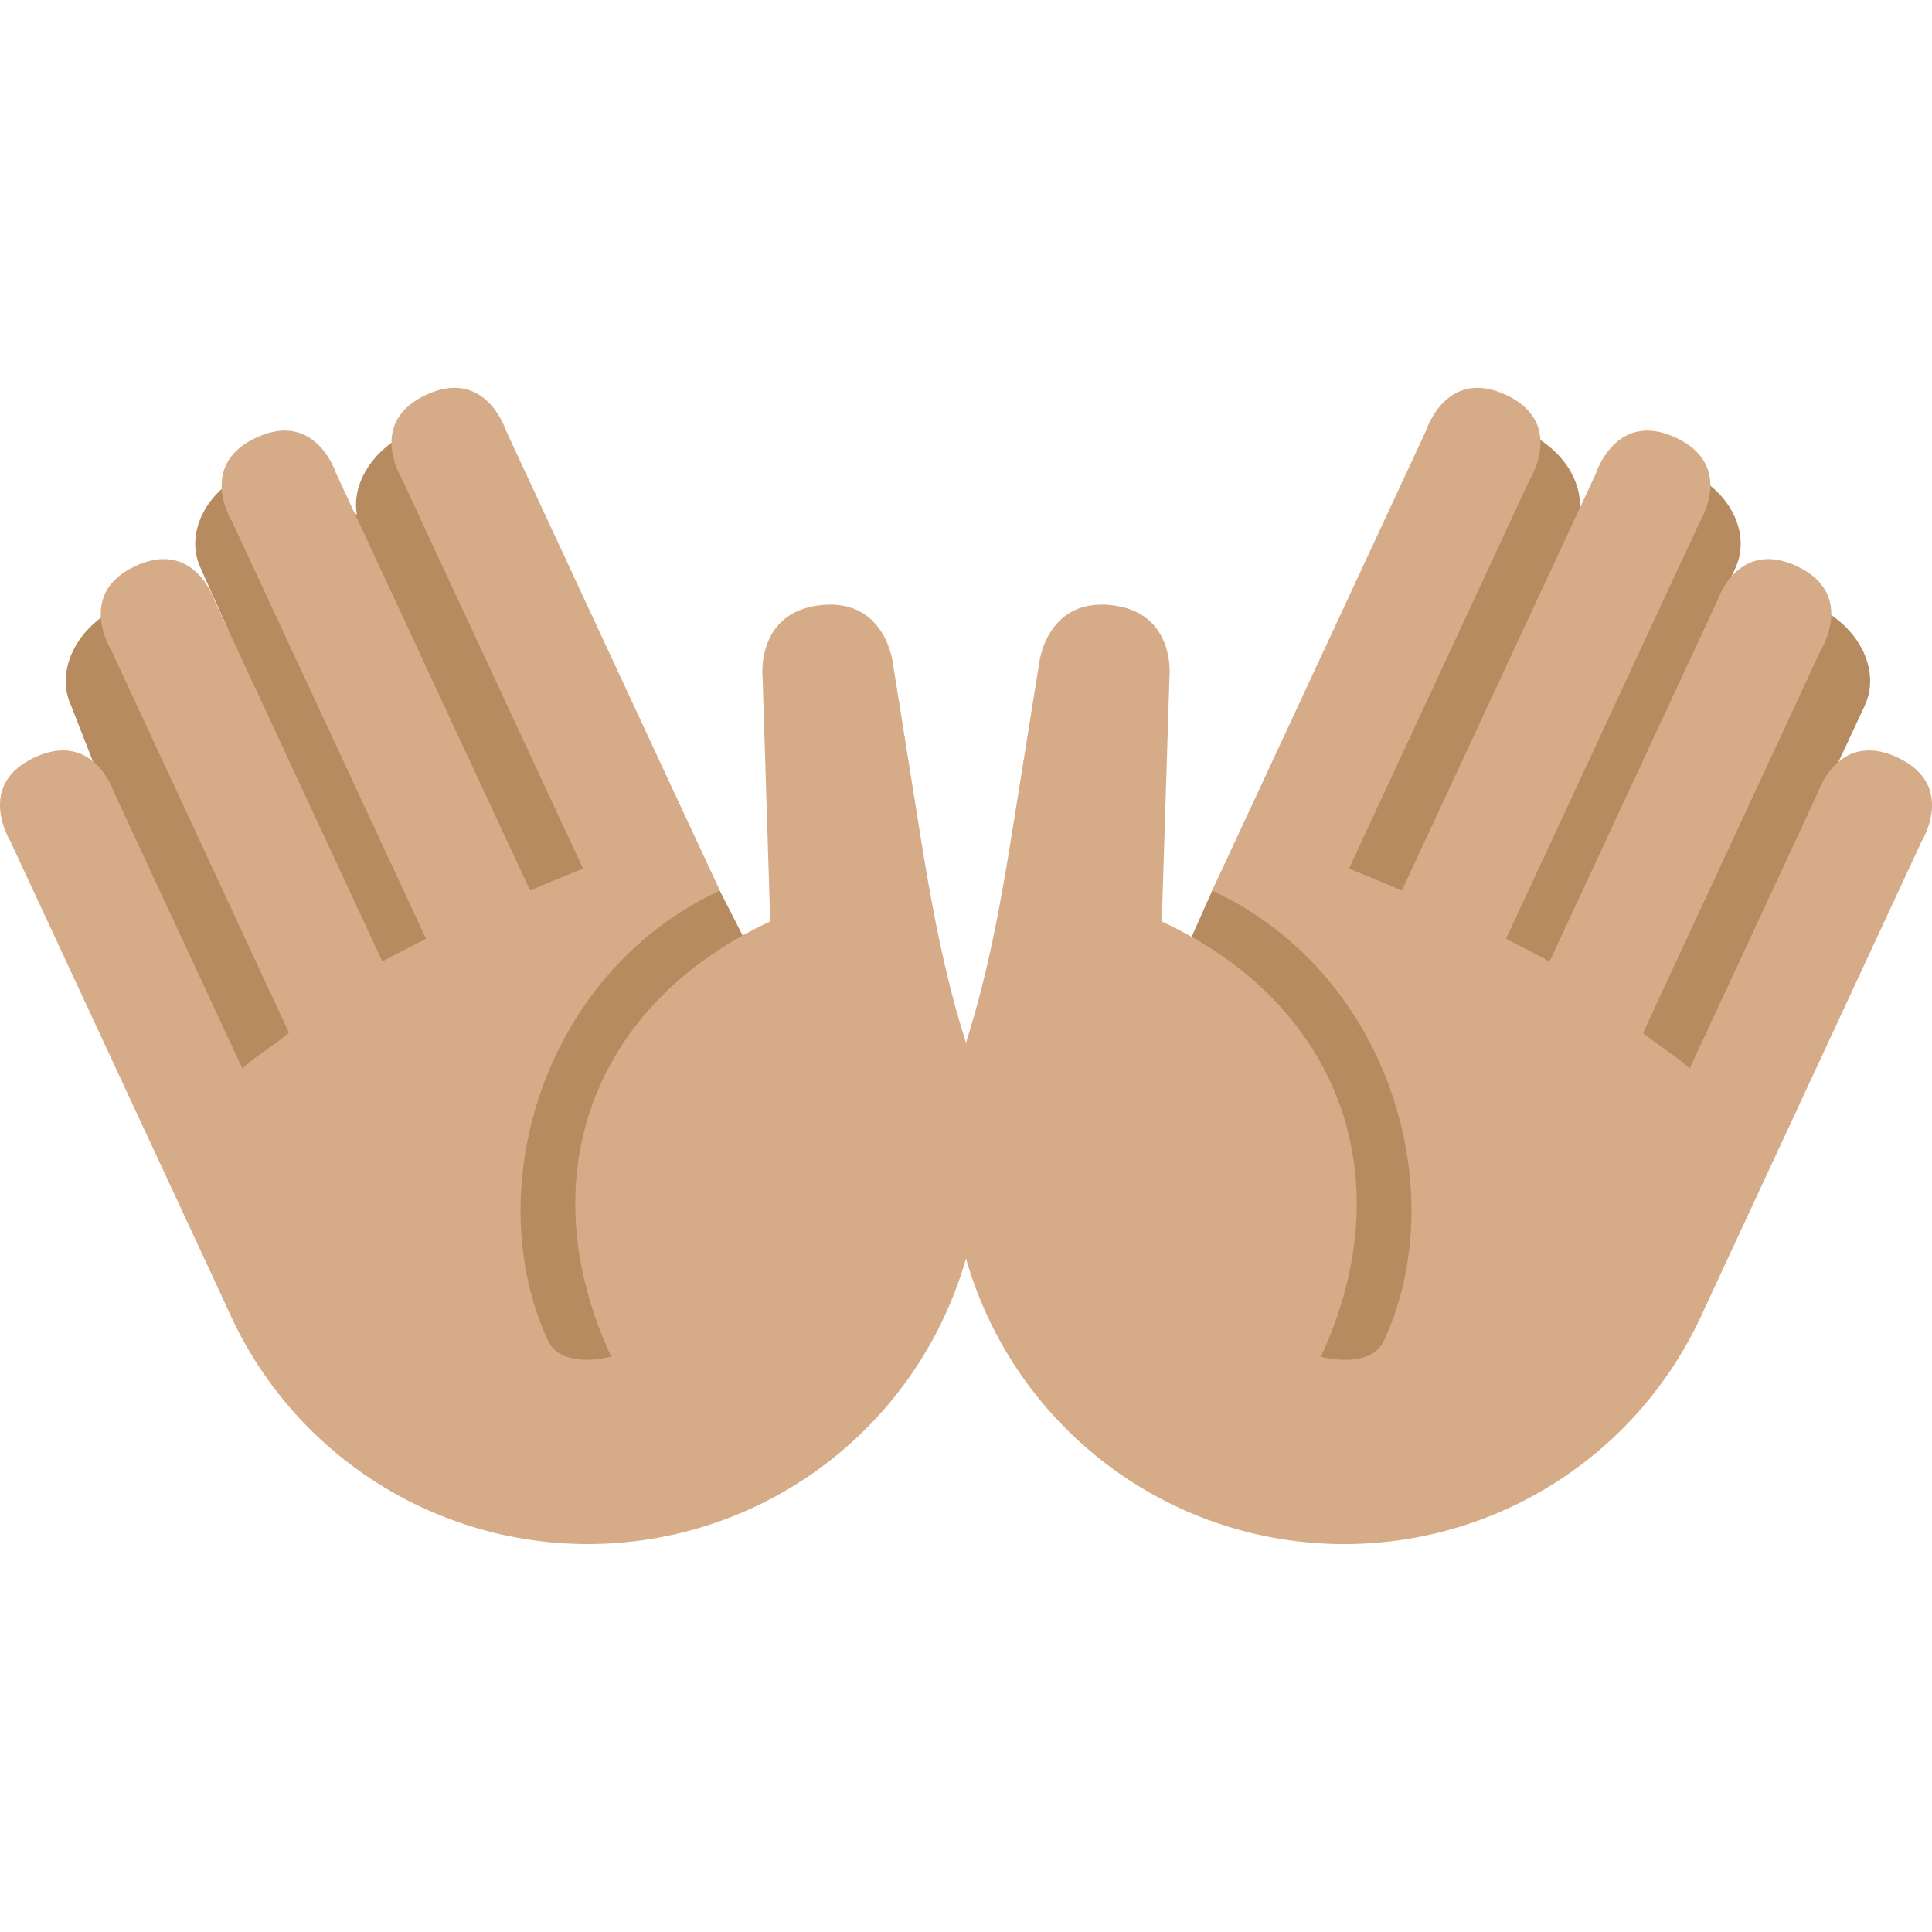 <svg xmlns="http://www.w3.org/2000/svg" viewBox="0 0 45 45"><defs><clipPath id="a"><path d="M0 36h36V0H0v36z"/></clipPath></defs><g clip-path="url(#a)" transform="matrix(1.25 0 0 -1.25 0 45)"><path d="M15.281 15.742l-1.869 3.661-3.81 8.11c-.286.612-1.148.815-1.925.452l-.062-.028c-.68-.318-1.07-.964-.964-1.53 0 0-1.275 1.147-2.024.797l-.059-.027c-.748-.35-1.122-1.137-.832-1.758l.533-1.192c-.3.644-1.19.866-1.986.494l-.062-.029c-.795-.37-1.197-1.194-.897-1.838l5.131-13.15 6.795-.212 2.031 6.25zm18.571 8.95l-.061.029c-.796.372-1.685.15-1.986-.494l.533 1.193c.29.62-.085 1.407-.833 1.757l-.059.027c-.749.35-1.59.13-1.882-.491l-.143-.306c.108.567-.283 1.213-.964 1.53l-.06.028c-.778.363-1.64.16-1.925-.451l-3.885-8.111-1.498-3.364 2.66-6.82 6.446 3.869 4.553 9.766c.301.644-.1 1.467-.896 1.838" fill="#b78b60"/><path d="M35.809 20.328s.653 1.043-.454 1.558c-1.107.514-1.483-.658-1.483-.658l-2.39-5.142c-.14.164-.704.516-.865.67l3.315 7.137s.653 1.044-.455 1.559c-1.107.514-1.483-.658-1.483-.658l-3.12-6.711c-.173.099-.63.327-.811.424l3.616 7.78s.652 1.044-.455 1.558c-1.106.515-1.482-.657-1.482-.657l-3.62-7.78c-.192.079-.795.335-.987.404l3.38 7.273s.65 1.043-.455 1.557c-1.108.515-1.483-.656-1.483-.656l-3.575-7.69-.286-.616-.128-.276c3.323-1.544 4.487-5.617 3.2-8.384-.257-.554-1.176-.3-1.176-.3 1.544 3.32.358 6.566-2.964 8.109l.143 4.546s.134 1.213-1.08 1.348c-1.214.134-1.347-1.08-1.347-1.08l-.51-3.183c-.202-1.262-.43-2.525-.81-3.746A7.332 7.332 0 0 1 21.96 7.91a7.33 7.33 0 0 1 9.733 3.556l.257.556 3.859 8.305z" fill="#d5ab88"/><path d="M.192 20.328s-.654 1.043.453 1.558c1.108.514 1.483-.658 1.483-.658l2.39-5.142c.14.164.705.516.866.67l-3.315 7.137s-.654 1.044.455 1.559c1.106.514 1.482-.658 1.482-.658l3.119-6.711c.175.099.63.327.813.424l-3.617 7.78s-.652 1.044.455 1.558c1.107.515 1.483-.657 1.483-.657l3.618-7.78c.193.079.797.335.988.404l-3.38 7.273s-.651 1.043.456 1.557c1.107.515 1.483-.656 1.483-.656l3.574-7.69.286-.616.128-.276c-3.323-1.544-4.486-5.617-3.2-8.384.258-.554 1.177-.3 1.177-.3-1.544 3.32-.36 6.566 2.963 8.109l-.142 4.546s-.135 1.213 1.078 1.348c1.215.134 1.349-1.08 1.349-1.08l.508-3.183c.203-1.262.432-2.525.81-3.746a7.328 7.328 0 0 0-13.648-5.247l-.256.556-3.86 8.305z" fill="#d5ab88"/></g></svg>